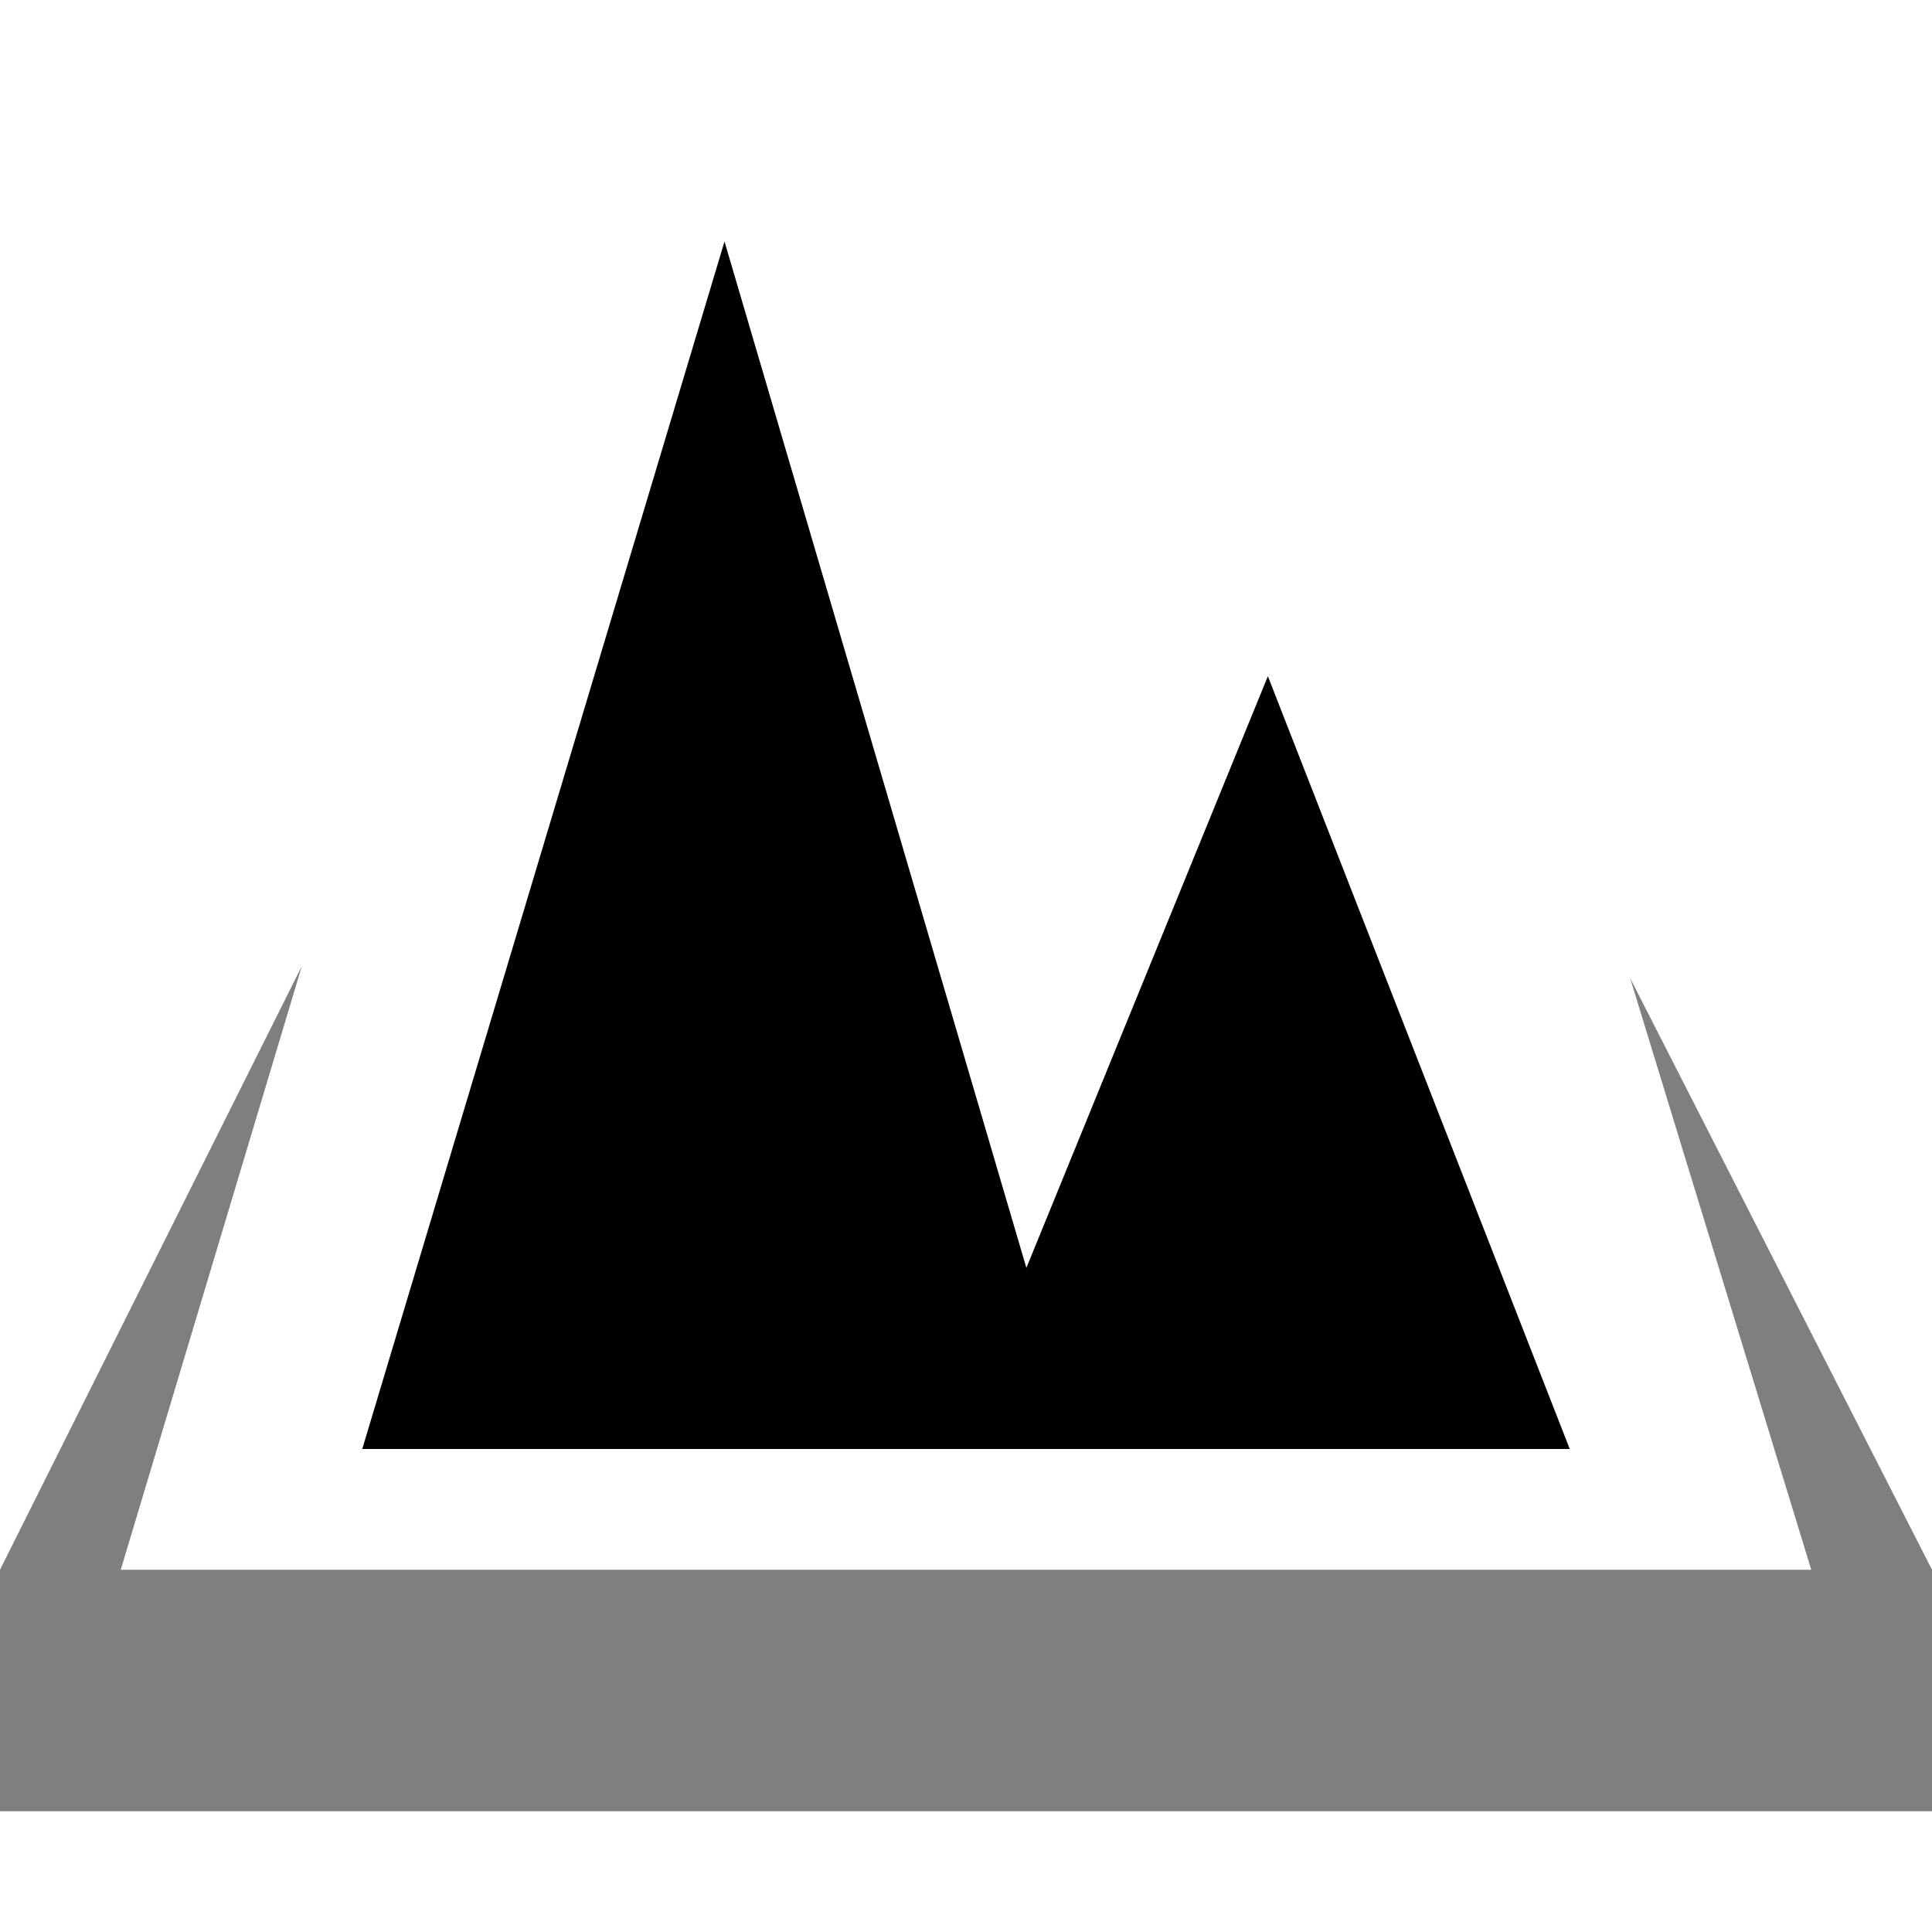 <svg width="16" height="16" viewBox="0 0 16 16" fill="currentColor" xmlns="http://www.w3.org/2000/svg">
<path opacity="0.5" fill-rule="evenodd" clip-rule="evenodd" d="M15 13L13.5 8.1L16 13V15H0V13L2.5 8L1 13H15Z" />
<path d="M8.5 10.5L6 2L3 12H13L10.5 5.6L8.5 10.5Z" />
</svg>

